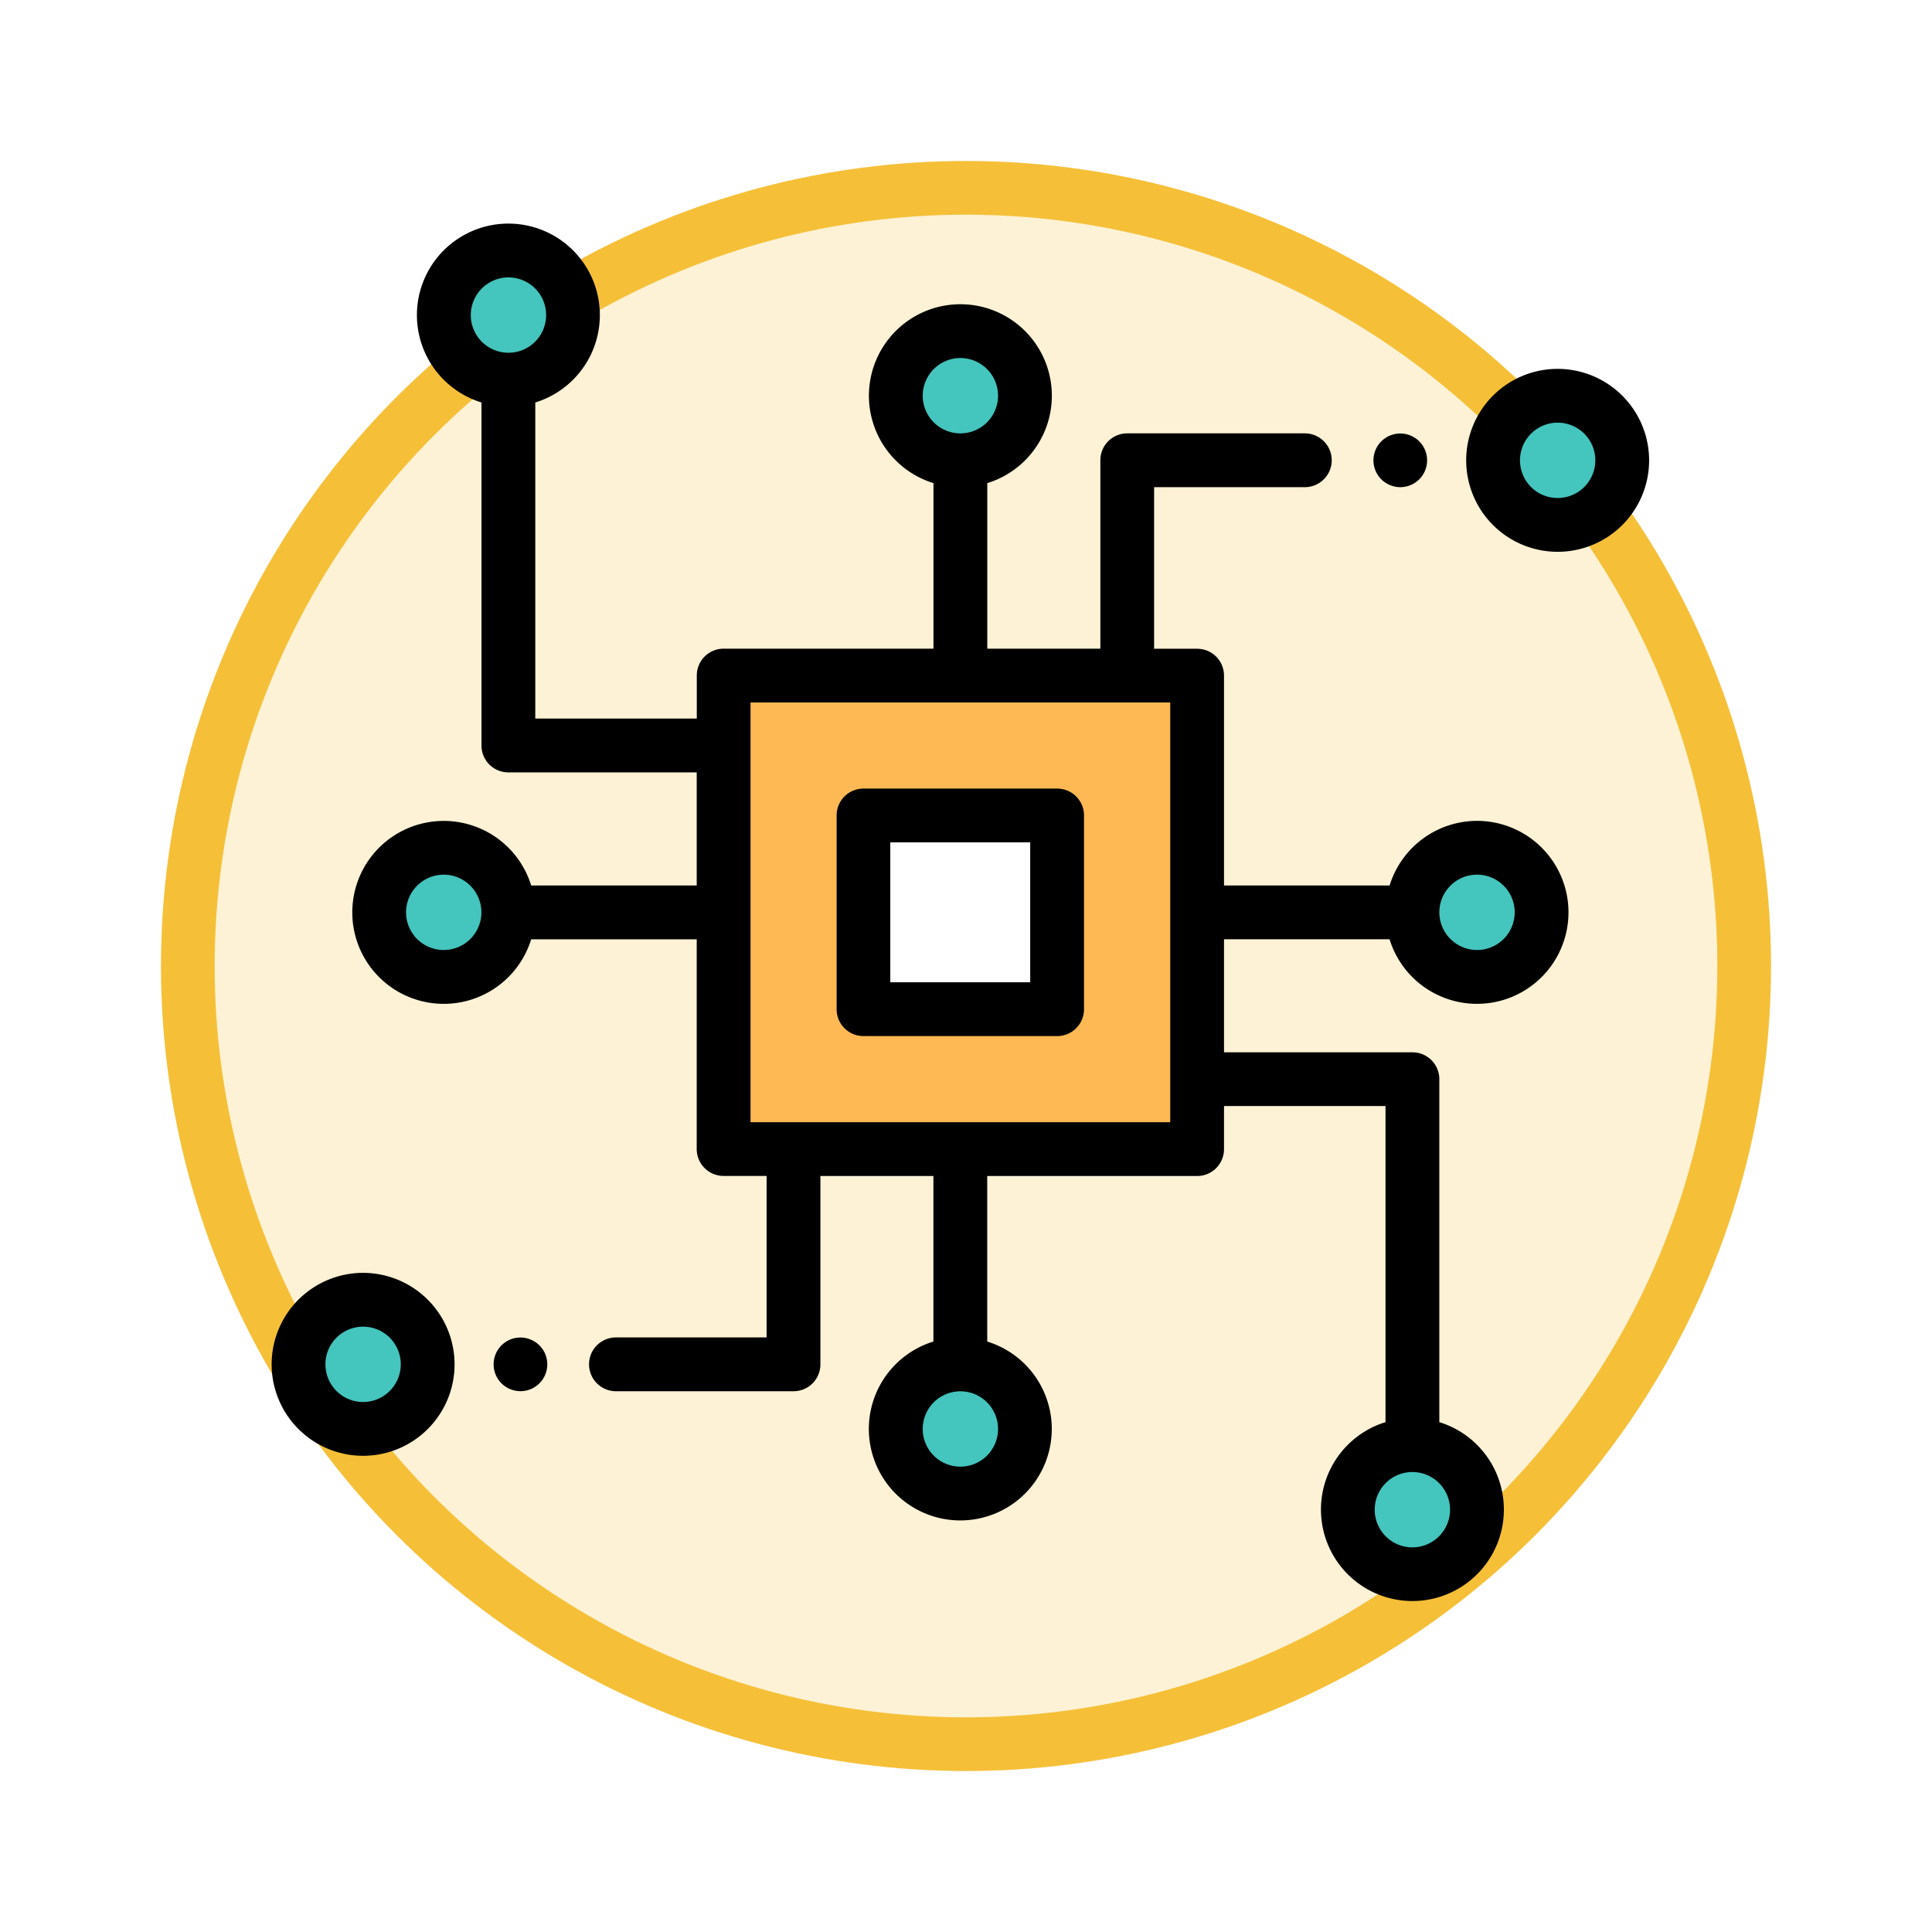 <svg xmlns="http://www.w3.org/2000/svg" xmlns:xlink="http://www.w3.org/1999/xlink" width="108" height="108" viewBox="0 0 108 108">
  <defs>
    <filter id="Ellipse_11513" x="0" y="0" width="108" height="108" filterUnits="userSpaceOnUse">
      <feOffset dy="3" input="SourceAlpha"/>
      <feGaussianBlur stdDeviation="3" result="blur"/>
      <feFlood flood-opacity="0.161"/>
      <feComposite operator="in" in2="blur"/>
      <feComposite in="SourceGraphic"/>
    </filter>
  </defs>
  <g id="Group_1143698" data-name="Group 1143698" transform="translate(-747 -5428.5)">
    <g id="Group_1143592" data-name="Group 1143592" transform="translate(1 4864.5)">
      <g id="Group_1143495" data-name="Group 1143495" transform="translate(559 -593)">
        <g transform="matrix(1, 0, 0, 1, 187, 1157)" filter="url(#Ellipse_11513)">
          <g id="Ellipse_11513-2" data-name="Ellipse 11513" transform="translate(9 6)" fill="#fdf2d5" stroke="#f5c038" stroke-width="3">
            <circle cx="45" cy="45" r="45" stroke="none"/>
            <circle cx="45" cy="45" r="43.5" fill="none"/>
          </g>
        </g>
      </g>
    </g>
    <g id="cpu_780528" transform="translate(762.185 5440.999)">
      <g id="Group_1143697" data-name="Group 1143697" transform="translate(1.504 1.504)">
        <circle id="Ellipse_11559" data-name="Ellipse 11559" cx="3.61" cy="3.61" r="3.61" transform="translate(33.388 4.507)" fill="#44c5bd"/>
        <circle id="Ellipse_11560" data-name="Ellipse 11560" cx="3.5" cy="3.5" r="3.5" transform="translate(66.496 8.496)" fill="#44c5bd"/>
        <circle id="Ellipse_11561" data-name="Ellipse 11561" cx="3.61" cy="3.61" r="3.61" transform="translate(62.269 33.388)" fill="#44c5bd"/>
        <circle id="Ellipse_11562" data-name="Ellipse 11562" cx="3.5" cy="3.5" r="3.5" transform="translate(58.496 66.496)" fill="#44c5bd"/>
        <circle id="Ellipse_11563" data-name="Ellipse 11563" cx="3.61" cy="3.61" r="3.61" transform="translate(33.388 62.269)" fill="#44c5bd"/>
        <circle id="Ellipse_11564" data-name="Ellipse 11564" cx="3.5" cy="3.5" r="3.5" transform="translate(0.496 58.496)" fill="#44c5bd"/>
        <circle id="Ellipse_11565" data-name="Ellipse 11565" cx="3.61" cy="3.61" r="3.61" transform="translate(4.507 33.388)" fill="#44c5bd"/>
        <circle id="Ellipse_11566" data-name="Ellipse 11566" cx="3.5" cy="3.5" r="3.5" transform="translate(8.496 0.496)" fill="#44c5bd"/>
      </g>
      <rect id="Rectangle_405563" data-name="Rectangle 405563" width="27" height="27" transform="translate(25 25)" fill="#ffb954"/>
      <rect id="Rectangle_405564" data-name="Rectangle 405564" width="11" height="11" transform="translate(33 33)" fill="#fff"/>
      <path id="Path_905283" data-name="Path 905283" d="M211.5,223.836h10.829a1.5,1.5,0,0,0,1.5-1.5V211.5a1.5,1.5,0,0,0-1.5-1.5H211.5a1.5,1.5,0,0,0-1.5,1.5v10.829A1.5,1.5,0,0,0,211.5,223.836Zm1.5-10.829h7.821v7.821h-7.821Z" transform="translate(-178.417 -178.417)"/>
      <path id="Path_905284" data-name="Path 905284" d="M449.113,54a5.113,5.113,0,1,0,5.113,5.113A5.119,5.119,0,0,0,449.113,54Zm0,7.219a2.106,2.106,0,1,1,2.106-2.106A2.108,2.108,0,0,1,449.113,61.219Z" transform="translate(-377.224 -45.879)"/>
      <path id="Path_905285" data-name="Path 905285" d="M411.024,80.978a1.5,1.5,0,1,0-1.065-.441A1.515,1.515,0,0,0,411.024,80.978Z" transform="translate(-347.93 -66.244)"/>
      <path id="Path_905286" data-name="Path 905286" d="M92.844,33.388A5.122,5.122,0,0,0,87.957,37H78.7V25.267a1.5,1.5,0,0,0-1.5-1.5H74.792V14.734h8.425a1.5,1.5,0,0,0,0-3.008H73.288a1.5,1.5,0,0,0-1.5,1.5V23.763H65.467V14.508a5.113,5.113,0,1,0-3.008,0v9.254H50.728a1.5,1.5,0,0,0-1.5,1.5v2.406H40.2V10a5.113,5.113,0,1,0-3.008,0V29.177a1.5,1.5,0,0,0,1.5,1.5H49.224V37H39.97a5.113,5.113,0,1,0,0,3.008h9.254V51.736a1.5,1.5,0,0,0,1.5,1.5h2.406v9.028H44.709a1.5,1.5,0,1,0,0,3.008h9.929a1.5,1.5,0,0,0,1.5-1.5V53.24h6.317v9.254a5.113,5.113,0,1,0,3.008,0V53.24H77.2a1.5,1.5,0,0,0,1.5-1.5V49.33h9.028V67a5.113,5.113,0,1,0,3.008,0V47.826a1.5,1.5,0,0,0-1.5-1.5H78.7V40.005h9.254a5.114,5.114,0,1,0,4.887-6.617ZM63.963,7.515a2.106,2.106,0,1,1-2.106,2.106A2.108,2.108,0,0,1,63.963,7.515ZM38.7,3.008a2.106,2.106,0,1,1-2.106,2.106A2.108,2.108,0,0,1,38.7,3.008Zm-3.614,37.6A2.106,2.106,0,1,1,37.188,38.5,2.108,2.108,0,0,1,35.082,40.607ZM63.963,69.488a2.106,2.106,0,1,1,2.106-2.106A2.108,2.108,0,0,1,63.963,69.488ZM89.23,74a2.106,2.106,0,1,1,2.106-2.106A2.108,2.108,0,0,1,89.23,74ZM75.694,50.232H52.232V26.771H75.694Zm17.15-9.625A2.106,2.106,0,1,1,94.95,38.5,2.108,2.108,0,0,1,92.844,40.607Z" transform="translate(-25.462)"/>
      <path id="Path_905287" data-name="Path 905287" d="M5.113,390a5.113,5.113,0,1,0,5.113,5.113A5.119,5.119,0,0,0,5.113,390Zm0,7.219a2.106,2.106,0,1,1,2.106-2.106A2.108,2.108,0,0,1,5.113,397.219Z" transform="translate(0 -331.345)"/>
      <path id="Path_905288" data-name="Path 905288" d="M84,414.03a1.5,1.5,0,1,0,1.063.441A1.515,1.515,0,0,0,84,414.03Z" transform="translate(-70.092 -351.761)"/>
    </g>
  </g>
</svg>
